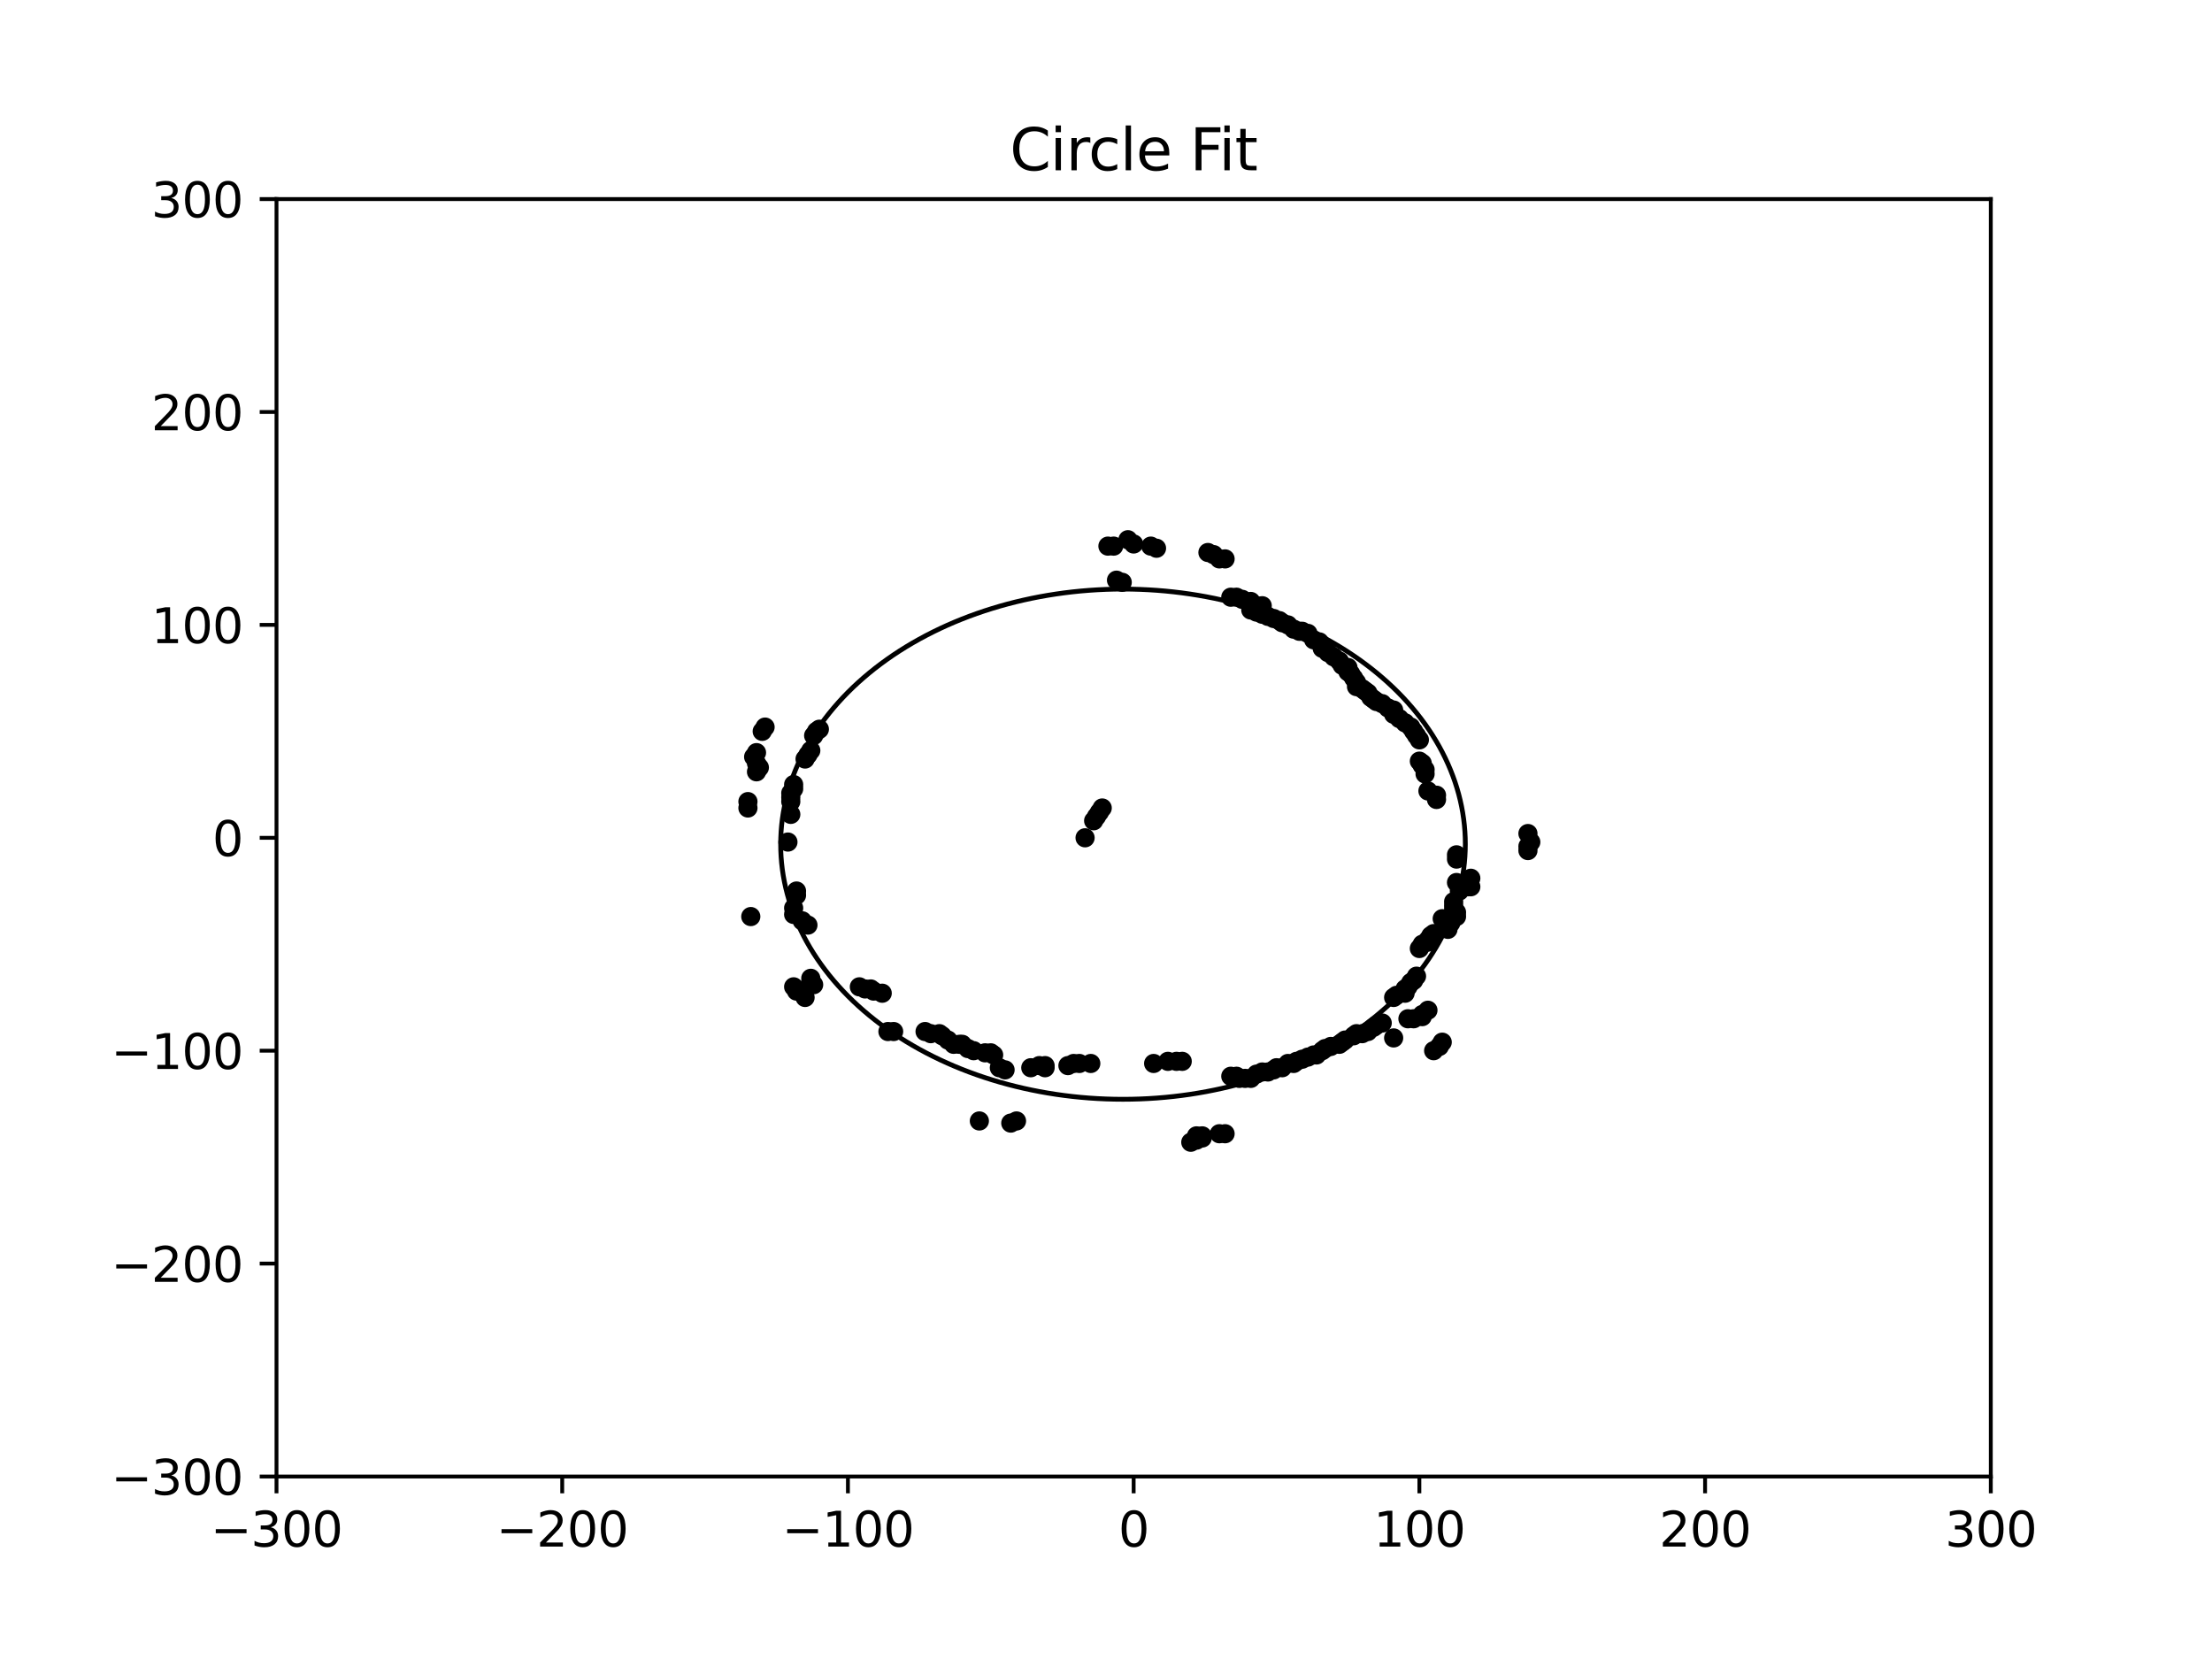 <?xml version="1.0" encoding="utf-8" standalone="no"?>
<!DOCTYPE svg PUBLIC "-//W3C//DTD SVG 1.1//EN"
  "http://www.w3.org/Graphics/SVG/1.1/DTD/svg11.dtd">
<svg xmlns:xlink="http://www.w3.org/1999/xlink" width="460.8pt" height="345.6pt" viewBox="0 0 460.8 345.6" xmlns="http://www.w3.org/2000/svg" version="1.1">
 <defs>
  <style type="text/css">*{stroke-linejoin: round; stroke-linecap: butt}</style>
 </defs>
 <g id="figure_1">
  <g id="patch_1">
   <path d="M 0 345.6 
L 460.8 345.6 
L 460.8 0 
L 0 0 
z
" style="fill: #ffffff"/>
  </g>
  <g id="axes_1">
   <g id="patch_2">
    <path d="M 57.6 307.584 
L 414.72 307.584 
L 414.72 41.472 
L 57.6 41.472 
z
" style="fill: #ffffff"/>
   </g>
   <g id="patch_3">
    <path d="M 233.941 229 
C 252.854 229 270.995 223.4 284.368 213.435 
C 297.742 203.47 305.256 189.952 305.256 175.859 
C 305.256 161.765 297.742 148.248 284.368 138.282 
C 270.995 128.317 252.854 122.717 233.941 122.717 
C 215.028 122.717 196.887 128.317 183.514 138.282 
C 170.14 148.248 162.626 161.765 162.626 175.859 
C 162.626 189.952 170.14 203.47 183.514 213.435 
C 196.887 223.4 215.028 229 233.941 229 
L 233.941 229 
z
" clip-path="url(#pc75671c78b)" style="fill: none; stroke: #000000; stroke-linejoin: miter"/>
   </g>
   <g id="matplotlib.axis_1">
    <g id="xtick_1">
     <g id="line2d_1">
      <defs>
       <path id="mb03a652552" d="M 0 0 
L 0 3.5 
" style="stroke: #000000; stroke-width: 0.8"/>
      </defs>
      <g>
       <use xlink:href="#mb03a652552" x="57.6" y="307.584" style="stroke: #000000; stroke-width: 0.8"/>
      </g>
     </g>
     <g id="text_1">
      <!-- −300 -->
      <g transform="translate(43.866 322.182) scale(0.1 -0.1)">
       <defs>
        <path id="DejaVuSans-2212" d="M 678 2272 
L 4684 2272 
L 4684 1741 
L 678 1741 
L 678 2272 
z
" transform="scale(0.016)"/>
        <path id="DejaVuSans-33" d="M 2597 2516 
Q 3050 2419 3304 2112 
Q 3559 1806 3559 1356 
Q 3559 666 3084 287 
Q 2609 -91 1734 -91 
Q 1441 -91 1130 -33 
Q 819 25 488 141 
L 488 750 
Q 750 597 1062 519 
Q 1375 441 1716 441 
Q 2309 441 2620 675 
Q 2931 909 2931 1356 
Q 2931 1769 2642 2001 
Q 2353 2234 1838 2234 
L 1294 2234 
L 1294 2753 
L 1863 2753 
Q 2328 2753 2575 2939 
Q 2822 3125 2822 3475 
Q 2822 3834 2567 4026 
Q 2313 4219 1838 4219 
Q 1578 4219 1281 4162 
Q 984 4106 628 3988 
L 628 4550 
Q 988 4650 1302 4700 
Q 1616 4750 1894 4750 
Q 2613 4750 3031 4423 
Q 3450 4097 3450 3541 
Q 3450 3153 3228 2886 
Q 3006 2619 2597 2516 
z
" transform="scale(0.016)"/>
        <path id="DejaVuSans-30" d="M 2034 4250 
Q 1547 4250 1301 3770 
Q 1056 3291 1056 2328 
Q 1056 1369 1301 889 
Q 1547 409 2034 409 
Q 2525 409 2770 889 
Q 3016 1369 3016 2328 
Q 3016 3291 2770 3770 
Q 2525 4250 2034 4250 
z
M 2034 4750 
Q 2819 4750 3233 4129 
Q 3647 3509 3647 2328 
Q 3647 1150 3233 529 
Q 2819 -91 2034 -91 
Q 1250 -91 836 529 
Q 422 1150 422 2328 
Q 422 3509 836 4129 
Q 1250 4750 2034 4750 
z
" transform="scale(0.016)"/>
       </defs>
       <use xlink:href="#DejaVuSans-2212"/>
       <use xlink:href="#DejaVuSans-33" x="83.789"/>
       <use xlink:href="#DejaVuSans-30" x="147.412"/>
       <use xlink:href="#DejaVuSans-30" x="211.035"/>
      </g>
     </g>
    </g>
    <g id="xtick_2">
     <g id="line2d_2">
      <g>
       <use xlink:href="#mb03a652552" x="117.12" y="307.584" style="stroke: #000000; stroke-width: 0.8"/>
      </g>
     </g>
     <g id="text_2">
      <!-- −200 -->
      <g transform="translate(103.386 322.182) scale(0.1 -0.1)">
       <defs>
        <path id="DejaVuSans-32" d="M 1228 531 
L 3431 531 
L 3431 0 
L 469 0 
L 469 531 
Q 828 903 1448 1529 
Q 2069 2156 2228 2338 
Q 2531 2678 2651 2914 
Q 2772 3150 2772 3378 
Q 2772 3750 2511 3984 
Q 2250 4219 1831 4219 
Q 1534 4219 1204 4116 
Q 875 4013 500 3803 
L 500 4441 
Q 881 4594 1212 4672 
Q 1544 4750 1819 4750 
Q 2544 4750 2975 4387 
Q 3406 4025 3406 3419 
Q 3406 3131 3298 2873 
Q 3191 2616 2906 2266 
Q 2828 2175 2409 1742 
Q 1991 1309 1228 531 
z
" transform="scale(0.016)"/>
       </defs>
       <use xlink:href="#DejaVuSans-2212"/>
       <use xlink:href="#DejaVuSans-32" x="83.789"/>
       <use xlink:href="#DejaVuSans-30" x="147.412"/>
       <use xlink:href="#DejaVuSans-30" x="211.035"/>
      </g>
     </g>
    </g>
    <g id="xtick_3">
     <g id="line2d_3">
      <g>
       <use xlink:href="#mb03a652552" x="176.64" y="307.584" style="stroke: #000000; stroke-width: 0.8"/>
      </g>
     </g>
     <g id="text_3">
      <!-- −100 -->
      <g transform="translate(162.906 322.182) scale(0.1 -0.1)">
       <defs>
        <path id="DejaVuSans-31" d="M 794 531 
L 1825 531 
L 1825 4091 
L 703 3866 
L 703 4441 
L 1819 4666 
L 2450 4666 
L 2450 531 
L 3481 531 
L 3481 0 
L 794 0 
L 794 531 
z
" transform="scale(0.016)"/>
       </defs>
       <use xlink:href="#DejaVuSans-2212"/>
       <use xlink:href="#DejaVuSans-31" x="83.789"/>
       <use xlink:href="#DejaVuSans-30" x="147.412"/>
       <use xlink:href="#DejaVuSans-30" x="211.035"/>
      </g>
     </g>
    </g>
    <g id="xtick_4">
     <g id="line2d_4">
      <g>
       <use xlink:href="#mb03a652552" x="236.16" y="307.584" style="stroke: #000000; stroke-width: 0.8"/>
      </g>
     </g>
     <g id="text_4">
      <!-- 0 -->
      <g transform="translate(232.979 322.182) scale(0.1 -0.1)">
       <use xlink:href="#DejaVuSans-30"/>
      </g>
     </g>
    </g>
    <g id="xtick_5">
     <g id="line2d_5">
      <g>
       <use xlink:href="#mb03a652552" x="295.68" y="307.584" style="stroke: #000000; stroke-width: 0.8"/>
      </g>
     </g>
     <g id="text_5">
      <!-- 100 -->
      <g transform="translate(286.136 322.182) scale(0.1 -0.1)">
       <use xlink:href="#DejaVuSans-31"/>
       <use xlink:href="#DejaVuSans-30" x="63.623"/>
       <use xlink:href="#DejaVuSans-30" x="127.246"/>
      </g>
     </g>
    </g>
    <g id="xtick_6">
     <g id="line2d_6">
      <g>
       <use xlink:href="#mb03a652552" x="355.2" y="307.584" style="stroke: #000000; stroke-width: 0.8"/>
      </g>
     </g>
     <g id="text_6">
      <!-- 200 -->
      <g transform="translate(345.656 322.182) scale(0.1 -0.1)">
       <use xlink:href="#DejaVuSans-32"/>
       <use xlink:href="#DejaVuSans-30" x="63.623"/>
       <use xlink:href="#DejaVuSans-30" x="127.246"/>
      </g>
     </g>
    </g>
    <g id="xtick_7">
     <g id="line2d_7">
      <g>
       <use xlink:href="#mb03a652552" x="414.72" y="307.584" style="stroke: #000000; stroke-width: 0.8"/>
      </g>
     </g>
     <g id="text_7">
      <!-- 300 -->
      <g transform="translate(405.176 322.182) scale(0.1 -0.1)">
       <use xlink:href="#DejaVuSans-33"/>
       <use xlink:href="#DejaVuSans-30" x="63.623"/>
       <use xlink:href="#DejaVuSans-30" x="127.246"/>
      </g>
     </g>
    </g>
   </g>
   <g id="matplotlib.axis_2">
    <g id="ytick_1">
     <g id="line2d_8">
      <defs>
       <path id="md506afbf44" d="M 0 0 
L -3.5 0 
" style="stroke: #000000; stroke-width: 0.8"/>
      </defs>
      <g>
       <use xlink:href="#md506afbf44" x="57.6" y="307.584" style="stroke: #000000; stroke-width: 0.8"/>
      </g>
     </g>
     <g id="text_8">
      <!-- −300 -->
      <g transform="translate(23.133 311.383) scale(0.1 -0.1)">
       <use xlink:href="#DejaVuSans-2212"/>
       <use xlink:href="#DejaVuSans-33" x="83.789"/>
       <use xlink:href="#DejaVuSans-30" x="147.412"/>
       <use xlink:href="#DejaVuSans-30" x="211.035"/>
      </g>
     </g>
    </g>
    <g id="ytick_2">
     <g id="line2d_9">
      <g>
       <use xlink:href="#md506afbf44" x="57.6" y="263.232" style="stroke: #000000; stroke-width: 0.8"/>
      </g>
     </g>
     <g id="text_9">
      <!-- −200 -->
      <g transform="translate(23.133 267.031) scale(0.1 -0.1)">
       <use xlink:href="#DejaVuSans-2212"/>
       <use xlink:href="#DejaVuSans-32" x="83.789"/>
       <use xlink:href="#DejaVuSans-30" x="147.412"/>
       <use xlink:href="#DejaVuSans-30" x="211.035"/>
      </g>
     </g>
    </g>
    <g id="ytick_3">
     <g id="line2d_10">
      <g>
       <use xlink:href="#md506afbf44" x="57.6" y="218.88" style="stroke: #000000; stroke-width: 0.8"/>
      </g>
     </g>
     <g id="text_10">
      <!-- −100 -->
      <g transform="translate(23.133 222.679) scale(0.1 -0.1)">
       <use xlink:href="#DejaVuSans-2212"/>
       <use xlink:href="#DejaVuSans-31" x="83.789"/>
       <use xlink:href="#DejaVuSans-30" x="147.412"/>
       <use xlink:href="#DejaVuSans-30" x="211.035"/>
      </g>
     </g>
    </g>
    <g id="ytick_4">
     <g id="line2d_11">
      <g>
       <use xlink:href="#md506afbf44" x="57.6" y="174.528" style="stroke: #000000; stroke-width: 0.8"/>
      </g>
     </g>
     <g id="text_11">
      <!-- 0 -->
      <g transform="translate(44.237 178.327) scale(0.1 -0.1)">
       <use xlink:href="#DejaVuSans-30"/>
      </g>
     </g>
    </g>
    <g id="ytick_5">
     <g id="line2d_12">
      <g>
       <use xlink:href="#md506afbf44" x="57.6" y="130.176" style="stroke: #000000; stroke-width: 0.8"/>
      </g>
     </g>
     <g id="text_12">
      <!-- 100 -->
      <g transform="translate(31.512 133.975) scale(0.1 -0.1)">
       <use xlink:href="#DejaVuSans-31"/>
       <use xlink:href="#DejaVuSans-30" x="63.623"/>
       <use xlink:href="#DejaVuSans-30" x="127.246"/>
      </g>
     </g>
    </g>
    <g id="ytick_6">
     <g id="line2d_13">
      <g>
       <use xlink:href="#md506afbf44" x="57.6" y="85.824" style="stroke: #000000; stroke-width: 0.8"/>
      </g>
     </g>
     <g id="text_13">
      <!-- 200 -->
      <g transform="translate(31.512 89.623) scale(0.1 -0.1)">
       <use xlink:href="#DejaVuSans-32"/>
       <use xlink:href="#DejaVuSans-30" x="63.623"/>
       <use xlink:href="#DejaVuSans-30" x="127.246"/>
      </g>
     </g>
    </g>
    <g id="ytick_7">
     <g id="line2d_14">
      <g>
       <use xlink:href="#md506afbf44" x="57.6" y="41.472" style="stroke: #000000; stroke-width: 0.8"/>
      </g>
     </g>
     <g id="text_14">
      <!-- 300 -->
      <g transform="translate(31.512 45.271) scale(0.1 -0.1)">
       <use xlink:href="#DejaVuSans-33"/>
       <use xlink:href="#DejaVuSans-30" x="63.623"/>
       <use xlink:href="#DejaVuSans-30" x="127.246"/>
      </g>
     </g>
    </g>
   </g>
   <g id="line2d_15">
    <defs>
     <path id="m18e95bf77e" d="M 0 1.5 
C 0.398 1.5 0.779 1.342 1.061 1.061 
C 1.342 0.779 1.5 0.398 1.5 0 
C 1.5 -0.398 1.342 -0.779 1.061 -1.061 
C 0.779 -1.342 0.398 -1.5 0 -1.5 
C -0.398 -1.5 -0.779 -1.342 -1.061 -1.061 
C -1.342 -0.779 -1.5 -0.398 -1.5 0 
C -1.5 0.398 -1.342 0.779 -1.061 1.061 
C -0.779 1.342 -0.398 1.5 0 1.5 
z
" style="stroke: #000000"/>
    </defs>
    <g clip-path="url(#pc75671c78b)">
     <use xlink:href="#m18e95bf77e" x="164.141" y="175.415" style="stroke: #000000"/>
     <use xlink:href="#m18e95bf77e" x="165.926" y="185.616" style="stroke: #000000"/>
     <use xlink:href="#m18e95bf77e" x="165.926" y="186.503" style="stroke: #000000"/>
     <use xlink:href="#m18e95bf77e" x="165.331" y="189.164" style="stroke: #000000"/>
     <use xlink:href="#m18e95bf77e" x="165.331" y="190.495" style="stroke: #000000"/>
     <use xlink:href="#m18e95bf77e" x="156.403" y="190.938" style="stroke: #000000"/>
     <use xlink:href="#m18e95bf77e" x="167.117" y="191.825" style="stroke: #000000"/>
     <use xlink:href="#m18e95bf77e" x="168.307" y="192.712" style="stroke: #000000"/>
     <use xlink:href="#m18e95bf77e" x="168.902" y="203.8" style="stroke: #000000"/>
     <use xlink:href="#m18e95bf77e" x="168.902" y="204.687" style="stroke: #000000"/>
     <use xlink:href="#m18e95bf77e" x="165.331" y="205.574" style="stroke: #000000"/>
     <use xlink:href="#m18e95bf77e" x="165.926" y="206.461" style="stroke: #000000"/>
     <use xlink:href="#m18e95bf77e" x="167.117" y="206.905" style="stroke: #000000"/>
     <use xlink:href="#m18e95bf77e" x="167.712" y="207.792" style="stroke: #000000"/>
     <use xlink:href="#m18e95bf77e" x="168.902" y="204.687" style="stroke: #000000"/>
     <use xlink:href="#m18e95bf77e" x="169.498" y="205.131" style="stroke: #000000"/>
     <use xlink:href="#m18e95bf77e" x="179.021" y="205.574" style="stroke: #000000"/>
     <use xlink:href="#m18e95bf77e" x="180.211" y="206.018" style="stroke: #000000"/>
     <use xlink:href="#m18e95bf77e" x="181.402" y="206.018" style="stroke: #000000"/>
     <use xlink:href="#m18e95bf77e" x="181.997" y="206.461" style="stroke: #000000"/>
     <use xlink:href="#m18e95bf77e" x="183.782" y="206.905" style="stroke: #000000"/>
     <use xlink:href="#m18e95bf77e" x="184.973" y="214.888" style="stroke: #000000"/>
     <use xlink:href="#m18e95bf77e" x="186.163" y="214.888" style="stroke: #000000"/>
     <use xlink:href="#m18e95bf77e" x="192.71" y="214.888" style="stroke: #000000"/>
     <use xlink:href="#m18e95bf77e" x="193.901" y="215.332" style="stroke: #000000"/>
     <use xlink:href="#m18e95bf77e" x="195.686" y="215.332" style="stroke: #000000"/>
     <use xlink:href="#m18e95bf77e" x="196.282" y="215.775" style="stroke: #000000"/>
     <use xlink:href="#m18e95bf77e" x="197.472" y="216.662" style="stroke: #000000"/>
     <use xlink:href="#m18e95bf77e" x="198.662" y="217.549" style="stroke: #000000"/>
     <use xlink:href="#m18e95bf77e" x="199.853" y="217.549" style="stroke: #000000"/>
     <use xlink:href="#m18e95bf77e" x="200.448" y="217.549" style="stroke: #000000"/>
     <use xlink:href="#m18e95bf77e" x="201.638" y="218.436" style="stroke: #000000"/>
     <use xlink:href="#m18e95bf77e" x="202.829" y="218.88" style="stroke: #000000"/>
     <use xlink:href="#m18e95bf77e" x="205.21" y="219.324" style="stroke: #000000"/>
     <use xlink:href="#m18e95bf77e" x="206.4" y="219.324" style="stroke: #000000"/>
     <use xlink:href="#m18e95bf77e" x="206.995" y="219.767" style="stroke: #000000"/>
     <use xlink:href="#m18e95bf77e" x="209.376" y="222.872" style="stroke: #000000"/>
     <use xlink:href="#m18e95bf77e" x="210.566" y="233.96" style="stroke: #000000"/>
     <use xlink:href="#m18e95bf77e" x="211.757" y="233.516" style="stroke: #000000"/>
     <use xlink:href="#m18e95bf77e" x="204.019" y="233.516" style="stroke: #000000"/>
     <use xlink:href="#m18e95bf77e" x="208.186" y="222.428" style="stroke: #000000"/>
     <use xlink:href="#m18e95bf77e" x="217.709" y="222.428" style="stroke: #000000"/>
     <use xlink:href="#m18e95bf77e" x="214.733" y="222.428" style="stroke: #000000"/>
     <use xlink:href="#m18e95bf77e" x="216.518" y="221.985" style="stroke: #000000"/>
     <use xlink:href="#m18e95bf77e" x="217.709" y="221.985" style="stroke: #000000"/>
     <use xlink:href="#m18e95bf77e" x="222.47" y="221.985" style="stroke: #000000"/>
     <use xlink:href="#m18e95bf77e" x="223.661" y="221.541" style="stroke: #000000"/>
     <use xlink:href="#m18e95bf77e" x="224.851" y="221.541" style="stroke: #000000"/>
     <use xlink:href="#m18e95bf77e" x="227.232" y="221.541" style="stroke: #000000"/>
     <use xlink:href="#m18e95bf77e" x="240.326" y="221.541" style="stroke: #000000"/>
     <use xlink:href="#m18e95bf77e" x="243.302" y="221.098" style="stroke: #000000"/>
     <use xlink:href="#m18e95bf77e" x="245.088" y="221.098" style="stroke: #000000"/>
     <use xlink:href="#m18e95bf77e" x="246.278" y="221.098" style="stroke: #000000"/>
     <use xlink:href="#m18e95bf77e" x="248.064" y="237.951" style="stroke: #000000"/>
     <use xlink:href="#m18e95bf77e" x="249.254" y="237.508" style="stroke: #000000"/>
     <use xlink:href="#m18e95bf77e" x="250.445" y="237.064" style="stroke: #000000"/>
     <use xlink:href="#m18e95bf77e" x="249.254" y="236.621" style="stroke: #000000"/>
     <use xlink:href="#m18e95bf77e" x="250.445" y="236.621" style="stroke: #000000"/>
     <use xlink:href="#m18e95bf77e" x="254.016" y="236.177" style="stroke: #000000"/>
     <use xlink:href="#m18e95bf77e" x="255.206" y="236.177" style="stroke: #000000"/>
     <use xlink:href="#m18e95bf77e" x="256.397" y="224.202" style="stroke: #000000"/>
     <use xlink:href="#m18e95bf77e" x="257.587" y="224.202" style="stroke: #000000"/>
     <use xlink:href="#m18e95bf77e" x="258.182" y="224.646" style="stroke: #000000"/>
     <use xlink:href="#m18e95bf77e" x="259.373" y="224.646" style="stroke: #000000"/>
     <use xlink:href="#m18e95bf77e" x="260.563" y="224.646" style="stroke: #000000"/>
     <use xlink:href="#m18e95bf77e" x="261.754" y="223.759" style="stroke: #000000"/>
     <use xlink:href="#m18e95bf77e" x="262.944" y="223.315" style="stroke: #000000"/>
     <use xlink:href="#m18e95bf77e" x="264.134" y="223.315" style="stroke: #000000"/>
     <use xlink:href="#m18e95bf77e" x="265.325" y="222.872" style="stroke: #000000"/>
     <use xlink:href="#m18e95bf77e" x="265.92" y="222.428" style="stroke: #000000"/>
     <use xlink:href="#m18e95bf77e" x="267.11" y="222.428" style="stroke: #000000"/>
     <use xlink:href="#m18e95bf77e" x="268.301" y="221.541" style="stroke: #000000"/>
     <use xlink:href="#m18e95bf77e" x="269.491" y="221.541" style="stroke: #000000"/>
     <use xlink:href="#m18e95bf77e" x="270.086" y="221.098" style="stroke: #000000"/>
     <use xlink:href="#m18e95bf77e" x="271.277" y="220.654" style="stroke: #000000"/>
     <use xlink:href="#m18e95bf77e" x="272.467" y="220.211" style="stroke: #000000"/>
     <use xlink:href="#m18e95bf77e" x="273.658" y="219.767" style="stroke: #000000"/>
     <use xlink:href="#m18e95bf77e" x="274.253" y="219.767" style="stroke: #000000"/>
     <use xlink:href="#m18e95bf77e" x="275.443" y="218.88" style="stroke: #000000"/>
     <use xlink:href="#m18e95bf77e" x="276.038" y="218.436" style="stroke: #000000"/>
     <use xlink:href="#m18e95bf77e" x="277.229" y="217.993" style="stroke: #000000"/>
     <use xlink:href="#m18e95bf77e" x="279.014" y="217.549" style="stroke: #000000"/>
     <use xlink:href="#m18e95bf77e" x="279.61" y="217.106" style="stroke: #000000"/>
     <use xlink:href="#m18e95bf77e" x="280.205" y="216.662" style="stroke: #000000"/>
     <use xlink:href="#m18e95bf77e" x="281.99" y="215.775" style="stroke: #000000"/>
     <use xlink:href="#m18e95bf77e" x="282.586" y="215.332" style="stroke: #000000"/>
     <use xlink:href="#m18e95bf77e" x="283.776" y="215.332" style="stroke: #000000"/>
     <use xlink:href="#m18e95bf77e" x="284.966" y="214.888" style="stroke: #000000"/>
     <use xlink:href="#m18e95bf77e" x="286.157" y="214.001" style="stroke: #000000"/>
     <use xlink:href="#m18e95bf77e" x="286.752" y="213.558" style="stroke: #000000"/>
     <use xlink:href="#m18e95bf77e" x="287.942" y="213.114" style="stroke: #000000"/>
     <use xlink:href="#m18e95bf77e" x="293.299" y="212.227" style="stroke: #000000"/>
     <use xlink:href="#m18e95bf77e" x="294.49" y="212.227" style="stroke: #000000"/>
     <use xlink:href="#m18e95bf77e" x="296.275" y="211.784" style="stroke: #000000"/>
     <use xlink:href="#m18e95bf77e" x="296.275" y="211.34" style="stroke: #000000"/>
     <use xlink:href="#m18e95bf77e" x="297.466" y="210.453" style="stroke: #000000"/>
     <use xlink:href="#m18e95bf77e" x="298.656" y="218.88" style="stroke: #000000"/>
     <use xlink:href="#m18e95bf77e" x="299.846" y="217.993" style="stroke: #000000"/>
     <use xlink:href="#m18e95bf77e" x="300.442" y="217.106" style="stroke: #000000"/>
     <use xlink:href="#m18e95bf77e" x="290.323" y="216.219" style="stroke: #000000"/>
     <use xlink:href="#m18e95bf77e" x="290.323" y="207.792" style="stroke: #000000"/>
     <use xlink:href="#m18e95bf77e" x="290.918" y="207.348" style="stroke: #000000"/>
     <use xlink:href="#m18e95bf77e" x="292.704" y="206.905" style="stroke: #000000"/>
     <use xlink:href="#m18e95bf77e" x="292.704" y="206.018" style="stroke: #000000"/>
     <use xlink:href="#m18e95bf77e" x="293.299" y="205.574" style="stroke: #000000"/>
     <use xlink:href="#m18e95bf77e" x="293.894" y="204.687" style="stroke: #000000"/>
     <use xlink:href="#m18e95bf77e" x="294.49" y="204.244" style="stroke: #000000"/>
     <use xlink:href="#m18e95bf77e" x="295.085" y="203.357" style="stroke: #000000"/>
     <use xlink:href="#m18e95bf77e" x="295.68" y="197.591" style="stroke: #000000"/>
     <use xlink:href="#m18e95bf77e" x="296.275" y="196.704" style="stroke: #000000"/>
     <use xlink:href="#m18e95bf77e" x="297.466" y="196.26" style="stroke: #000000"/>
     <use xlink:href="#m18e95bf77e" x="297.466" y="195.817" style="stroke: #000000"/>
     <use xlink:href="#m18e95bf77e" x="298.061" y="194.93" style="stroke: #000000"/>
     <use xlink:href="#m18e95bf77e" x="298.656" y="194.486" style="stroke: #000000"/>
     <use xlink:href="#m18e95bf77e" x="301.632" y="193.599" style="stroke: #000000"/>
     <use xlink:href="#m18e95bf77e" x="301.632" y="193.156" style="stroke: #000000"/>
     <use xlink:href="#m18e95bf77e" x="302.227" y="192.269" style="stroke: #000000"/>
     <use xlink:href="#m18e95bf77e" x="300.442" y="191.382" style="stroke: #000000"/>
     <use xlink:href="#m18e95bf77e" x="302.822" y="190.938" style="stroke: #000000"/>
     <use xlink:href="#m18e95bf77e" x="302.822" y="189.608" style="stroke: #000000"/>
     <use xlink:href="#m18e95bf77e" x="302.822" y="188.721" style="stroke: #000000"/>
     <use xlink:href="#m18e95bf77e" x="302.822" y="187.834" style="stroke: #000000"/>
     <use xlink:href="#m18e95bf77e" x="303.418" y="190.938" style="stroke: #000000"/>
     <use xlink:href="#m18e95bf77e" x="303.418" y="190.051" style="stroke: #000000"/>
     <use xlink:href="#m18e95bf77e" x="304.013" y="185.616" style="stroke: #000000"/>
     <use xlink:href="#m18e95bf77e" x="305.798" y="184.729" style="stroke: #000000"/>
     <use xlink:href="#m18e95bf77e" x="305.798" y="184.285" style="stroke: #000000"/>
     <use xlink:href="#m18e95bf77e" x="306.394" y="182.955" style="stroke: #000000"/>
     <use xlink:href="#m18e95bf77e" x="306.394" y="184.729" style="stroke: #000000"/>
     <use xlink:href="#m18e95bf77e" x="303.418" y="183.842" style="stroke: #000000"/>
     <use xlink:href="#m18e95bf77e" x="303.418" y="178.963" style="stroke: #000000"/>
     <use xlink:href="#m18e95bf77e" x="303.418" y="178.076" style="stroke: #000000"/>
     <use xlink:href="#m18e95bf77e" x="318.298" y="177.189" style="stroke: #000000"/>
     <use xlink:href="#m18e95bf77e" x="318.298" y="176.302" style="stroke: #000000"/>
     <use xlink:href="#m18e95bf77e" x="318.893" y="175.415" style="stroke: #000000"/>
     <use xlink:href="#m18e95bf77e" x="318.298" y="173.641" style="stroke: #000000"/>
     <use xlink:href="#m18e95bf77e" x="299.251" y="166.545" style="stroke: #000000"/>
     <use xlink:href="#m18e95bf77e" x="299.251" y="165.658" style="stroke: #000000"/>
     <use xlink:href="#m18e95bf77e" x="297.466" y="164.771" style="stroke: #000000"/>
     <use xlink:href="#m18e95bf77e" x="296.87" y="161.222" style="stroke: #000000"/>
     <use xlink:href="#m18e95bf77e" x="296.87" y="160.335" style="stroke: #000000"/>
     <use xlink:href="#m18e95bf77e" x="296.275" y="159.448" style="stroke: #000000"/>
     <use xlink:href="#m18e95bf77e" x="296.275" y="159.005" style="stroke: #000000"/>
     <use xlink:href="#m18e95bf77e" x="295.68" y="158.561" style="stroke: #000000"/>
     <use xlink:href="#m18e95bf77e" x="295.68" y="154.126" style="stroke: #000000"/>
     <use xlink:href="#m18e95bf77e" x="295.085" y="153.239" style="stroke: #000000"/>
     <use xlink:href="#m18e95bf77e" x="294.49" y="152.352" style="stroke: #000000"/>
     <use xlink:href="#m18e95bf77e" x="293.894" y="151.465" style="stroke: #000000"/>
     <use xlink:href="#m18e95bf77e" x="292.704" y="150.578" style="stroke: #000000"/>
     <use xlink:href="#m18e95bf77e" x="291.514" y="149.691" style="stroke: #000000"/>
     <use xlink:href="#m18e95bf77e" x="290.323" y="148.804" style="stroke: #000000"/>
     <use xlink:href="#m18e95bf77e" x="290.323" y="147.917" style="stroke: #000000"/>
     <use xlink:href="#m18e95bf77e" x="289.133" y="147.473" style="stroke: #000000"/>
     <use xlink:href="#m18e95bf77e" x="287.942" y="146.586" style="stroke: #000000"/>
     <use xlink:href="#m18e95bf77e" x="286.752" y="146.143" style="stroke: #000000"/>
     <use xlink:href="#m18e95bf77e" x="286.157" y="145.699" style="stroke: #000000"/>
     <use xlink:href="#m18e95bf77e" x="285.562" y="145.256" style="stroke: #000000"/>
     <use xlink:href="#m18e95bf77e" x="284.966" y="144.369" style="stroke: #000000"/>
     <use xlink:href="#m18e95bf77e" x="284.371" y="143.925" style="stroke: #000000"/>
     <use xlink:href="#m18e95bf77e" x="283.776" y="143.482" style="stroke: #000000"/>
     <use xlink:href="#m18e95bf77e" x="282.586" y="143.038" style="stroke: #000000"/>
     <use xlink:href="#m18e95bf77e" x="282.586" y="142.151" style="stroke: #000000"/>
     <use xlink:href="#m18e95bf77e" x="281.99" y="141.264" style="stroke: #000000"/>
     <use xlink:href="#m18e95bf77e" x="281.395" y="140.377" style="stroke: #000000"/>
     <use xlink:href="#m18e95bf77e" x="280.8" y="139.933" style="stroke: #000000"/>
     <use xlink:href="#m18e95bf77e" x="280.8" y="139.046" style="stroke: #000000"/>
     <use xlink:href="#m18e95bf77e" x="279.61" y="138.603" style="stroke: #000000"/>
     <use xlink:href="#m18e95bf77e" x="279.014" y="137.716" style="stroke: #000000"/>
     <use xlink:href="#m18e95bf77e" x="277.824" y="136.829" style="stroke: #000000"/>
     <use xlink:href="#m18e95bf77e" x="276.634" y="135.942" style="stroke: #000000"/>
     <use xlink:href="#m18e95bf77e" x="275.443" y="135.055" style="stroke: #000000"/>
     <use xlink:href="#m18e95bf77e" x="274.848" y="133.724" style="stroke: #000000"/>
     <use xlink:href="#m18e95bf77e" x="273.658" y="133.281" style="stroke: #000000"/>
     <use xlink:href="#m18e95bf77e" x="272.467" y="131.95" style="stroke: #000000"/>
     <use xlink:href="#m18e95bf77e" x="271.277" y="131.507" style="stroke: #000000"/>
     <use xlink:href="#m18e95bf77e" x="270.682" y="131.507" style="stroke: #000000"/>
     <use xlink:href="#m18e95bf77e" x="269.491" y="131.063" style="stroke: #000000"/>
     <use xlink:href="#m18e95bf77e" x="268.301" y="130.176" style="stroke: #000000"/>
     <use xlink:href="#m18e95bf77e" x="267.11" y="129.732" style="stroke: #000000"/>
     <use xlink:href="#m18e95bf77e" x="266.515" y="129.289" style="stroke: #000000"/>
     <use xlink:href="#m18e95bf77e" x="265.325" y="128.845" style="stroke: #000000"/>
     <use xlink:href="#m18e95bf77e" x="264.134" y="128.402" style="stroke: #000000"/>
     <use xlink:href="#m18e95bf77e" x="262.944" y="127.958" style="stroke: #000000"/>
     <use xlink:href="#m18e95bf77e" x="261.754" y="127.515" style="stroke: #000000"/>
     <use xlink:href="#m18e95bf77e" x="260.563" y="127.071" style="stroke: #000000"/>
     <use xlink:href="#m18e95bf77e" x="262.944" y="126.184" style="stroke: #000000"/>
     <use xlink:href="#m18e95bf77e" x="261.754" y="126.184" style="stroke: #000000"/>
     <use xlink:href="#m18e95bf77e" x="260.563" y="125.297" style="stroke: #000000"/>
     <use xlink:href="#m18e95bf77e" x="258.778" y="124.854" style="stroke: #000000"/>
     <use xlink:href="#m18e95bf77e" x="257.587" y="124.41" style="stroke: #000000"/>
     <use xlink:href="#m18e95bf77e" x="256.397" y="124.41" style="stroke: #000000"/>
     <use xlink:href="#m18e95bf77e" x="255.206" y="116.427" style="stroke: #000000"/>
     <use xlink:href="#m18e95bf77e" x="254.016" y="116.427" style="stroke: #000000"/>
     <use xlink:href="#m18e95bf77e" x="252.826" y="115.54" style="stroke: #000000"/>
     <use xlink:href="#m18e95bf77e" x="251.635" y="115.096" style="stroke: #000000"/>
     <use xlink:href="#m18e95bf77e" x="240.922" y="114.209" style="stroke: #000000"/>
     <use xlink:href="#m18e95bf77e" x="239.731" y="113.766" style="stroke: #000000"/>
     <use xlink:href="#m18e95bf77e" x="236.16" y="113.322" style="stroke: #000000"/>
     <use xlink:href="#m18e95bf77e" x="234.97" y="112.435" style="stroke: #000000"/>
     <use xlink:href="#m18e95bf77e" x="233.779" y="121.306" style="stroke: #000000"/>
     <use xlink:href="#m18e95bf77e" x="232.589" y="120.862" style="stroke: #000000"/>
     <use xlink:href="#m18e95bf77e" x="231.994" y="113.766" style="stroke: #000000"/>
     <use xlink:href="#m18e95bf77e" x="230.803" y="113.766" style="stroke: #000000"/>
     <use xlink:href="#m18e95bf77e" x="229.613" y="168.319" style="stroke: #000000"/>
     <use xlink:href="#m18e95bf77e" x="229.018" y="169.206" style="stroke: #000000"/>
     <use xlink:href="#m18e95bf77e" x="228.422" y="170.093" style="stroke: #000000"/>
     <use xlink:href="#m18e95bf77e" x="227.827" y="170.98" style="stroke: #000000"/>
     <use xlink:href="#m18e95bf77e" x="170.688" y="151.908" style="stroke: #000000"/>
     <use xlink:href="#m18e95bf77e" x="170.093" y="152.352" style="stroke: #000000"/>
     <use xlink:href="#m18e95bf77e" x="169.498" y="153.239" style="stroke: #000000"/>
     <use xlink:href="#m18e95bf77e" x="159.379" y="151.465" style="stroke: #000000"/>
     <use xlink:href="#m18e95bf77e" x="158.784" y="152.352" style="stroke: #000000"/>
     <use xlink:href="#m18e95bf77e" x="168.902" y="156.344" style="stroke: #000000"/>
     <use xlink:href="#m18e95bf77e" x="168.307" y="157.231" style="stroke: #000000"/>
     <use xlink:href="#m18e95bf77e" x="167.712" y="158.118" style="stroke: #000000"/>
     <use xlink:href="#m18e95bf77e" x="157.594" y="156.787" style="stroke: #000000"/>
     <use xlink:href="#m18e95bf77e" x="156.998" y="157.674" style="stroke: #000000"/>
     <use xlink:href="#m18e95bf77e" x="157.594" y="159.005" style="stroke: #000000"/>
     <use xlink:href="#m18e95bf77e" x="158.189" y="159.892" style="stroke: #000000"/>
     <use xlink:href="#m18e95bf77e" x="157.594" y="160.779" style="stroke: #000000"/>
     <use xlink:href="#m18e95bf77e" x="165.331" y="163.44" style="stroke: #000000"/>
     <use xlink:href="#m18e95bf77e" x="165.331" y="164.327" style="stroke: #000000"/>
     <use xlink:href="#m18e95bf77e" x="164.736" y="165.214" style="stroke: #000000"/>
     <use xlink:href="#m18e95bf77e" x="164.736" y="166.101" style="stroke: #000000"/>
     <use xlink:href="#m18e95bf77e" x="164.736" y="166.988" style="stroke: #000000"/>
     <use xlink:href="#m18e95bf77e" x="155.808" y="166.988" style="stroke: #000000"/>
     <use xlink:href="#m18e95bf77e" x="155.808" y="168.319" style="stroke: #000000"/>
     <use xlink:href="#m18e95bf77e" x="164.736" y="169.649" style="stroke: #000000"/>
     <use xlink:href="#m18e95bf77e" x="226.042" y="174.528" style="stroke: #000000"/>
    </g>
   </g>
   <g id="patch_4">
    <path d="M 57.6 307.584 
L 57.6 41.472 
" style="fill: none; stroke: #000000; stroke-width: 0.8; stroke-linejoin: miter; stroke-linecap: square"/>
   </g>
   <g id="patch_5">
    <path d="M 414.72 307.584 
L 414.72 41.472 
" style="fill: none; stroke: #000000; stroke-width: 0.8; stroke-linejoin: miter; stroke-linecap: square"/>
   </g>
   <g id="patch_6">
    <path d="M 57.6 307.584 
L 414.72 307.584 
" style="fill: none; stroke: #000000; stroke-width: 0.8; stroke-linejoin: miter; stroke-linecap: square"/>
   </g>
   <g id="patch_7">
    <path d="M 57.6 41.472 
L 414.72 41.472 
" style="fill: none; stroke: #000000; stroke-width: 0.8; stroke-linejoin: miter; stroke-linecap: square"/>
   </g>
   <g id="text_15">
    <!-- Circle Fit -->
    <g transform="translate(210.372 35.472) scale(0.12 -0.12)">
     <defs>
      <path id="DejaVuSans-43" d="M 4122 4306 
L 4122 3641 
Q 3803 3938 3442 4084 
Q 3081 4231 2675 4231 
Q 1875 4231 1450 3742 
Q 1025 3253 1025 2328 
Q 1025 1406 1450 917 
Q 1875 428 2675 428 
Q 3081 428 3442 575 
Q 3803 722 4122 1019 
L 4122 359 
Q 3791 134 3420 21 
Q 3050 -91 2638 -91 
Q 1578 -91 968 557 
Q 359 1206 359 2328 
Q 359 3453 968 4101 
Q 1578 4750 2638 4750 
Q 3056 4750 3426 4639 
Q 3797 4528 4122 4306 
z
" transform="scale(0.016)"/>
      <path id="DejaVuSans-69" d="M 603 3500 
L 1178 3500 
L 1178 0 
L 603 0 
L 603 3500 
z
M 603 4863 
L 1178 4863 
L 1178 4134 
L 603 4134 
L 603 4863 
z
" transform="scale(0.016)"/>
      <path id="DejaVuSans-72" d="M 2631 2963 
Q 2534 3019 2420 3045 
Q 2306 3072 2169 3072 
Q 1681 3072 1420 2755 
Q 1159 2438 1159 1844 
L 1159 0 
L 581 0 
L 581 3500 
L 1159 3500 
L 1159 2956 
Q 1341 3275 1631 3429 
Q 1922 3584 2338 3584 
Q 2397 3584 2469 3576 
Q 2541 3569 2628 3553 
L 2631 2963 
z
" transform="scale(0.016)"/>
      <path id="DejaVuSans-63" d="M 3122 3366 
L 3122 2828 
Q 2878 2963 2633 3030 
Q 2388 3097 2138 3097 
Q 1578 3097 1268 2742 
Q 959 2388 959 1747 
Q 959 1106 1268 751 
Q 1578 397 2138 397 
Q 2388 397 2633 464 
Q 2878 531 3122 666 
L 3122 134 
Q 2881 22 2623 -34 
Q 2366 -91 2075 -91 
Q 1284 -91 818 406 
Q 353 903 353 1747 
Q 353 2603 823 3093 
Q 1294 3584 2113 3584 
Q 2378 3584 2631 3529 
Q 2884 3475 3122 3366 
z
" transform="scale(0.016)"/>
      <path id="DejaVuSans-6c" d="M 603 4863 
L 1178 4863 
L 1178 0 
L 603 0 
L 603 4863 
z
" transform="scale(0.016)"/>
      <path id="DejaVuSans-65" d="M 3597 1894 
L 3597 1613 
L 953 1613 
Q 991 1019 1311 708 
Q 1631 397 2203 397 
Q 2534 397 2845 478 
Q 3156 559 3463 722 
L 3463 178 
Q 3153 47 2828 -22 
Q 2503 -91 2169 -91 
Q 1331 -91 842 396 
Q 353 884 353 1716 
Q 353 2575 817 3079 
Q 1281 3584 2069 3584 
Q 2775 3584 3186 3129 
Q 3597 2675 3597 1894 
z
M 3022 2063 
Q 3016 2534 2758 2815 
Q 2500 3097 2075 3097 
Q 1594 3097 1305 2825 
Q 1016 2553 972 2059 
L 3022 2063 
z
" transform="scale(0.016)"/>
      <path id="DejaVuSans-20" transform="scale(0.016)"/>
      <path id="DejaVuSans-46" d="M 628 4666 
L 3309 4666 
L 3309 4134 
L 1259 4134 
L 1259 2759 
L 3109 2759 
L 3109 2228 
L 1259 2228 
L 1259 0 
L 628 0 
L 628 4666 
z
" transform="scale(0.016)"/>
      <path id="DejaVuSans-74" d="M 1172 4494 
L 1172 3500 
L 2356 3500 
L 2356 3053 
L 1172 3053 
L 1172 1153 
Q 1172 725 1289 603 
Q 1406 481 1766 481 
L 2356 481 
L 2356 0 
L 1766 0 
Q 1100 0 847 248 
Q 594 497 594 1153 
L 594 3053 
L 172 3053 
L 172 3500 
L 594 3500 
L 594 4494 
L 1172 4494 
z
" transform="scale(0.016)"/>
     </defs>
     <use xlink:href="#DejaVuSans-43"/>
     <use xlink:href="#DejaVuSans-69" x="69.824"/>
     <use xlink:href="#DejaVuSans-72" x="97.607"/>
     <use xlink:href="#DejaVuSans-63" x="136.471"/>
     <use xlink:href="#DejaVuSans-6c" x="191.451"/>
     <use xlink:href="#DejaVuSans-65" x="219.234"/>
     <use xlink:href="#DejaVuSans-20" x="280.758"/>
     <use xlink:href="#DejaVuSans-46" x="312.545"/>
     <use xlink:href="#DejaVuSans-69" x="362.814"/>
     <use xlink:href="#DejaVuSans-74" x="390.598"/>
    </g>
   </g>
  </g>
 </g>
 <defs>
  <clipPath id="pc75671c78b">
   <rect x="57.6" y="41.472" width="357.12" height="266.112"/>
  </clipPath>
 </defs>
</svg>
